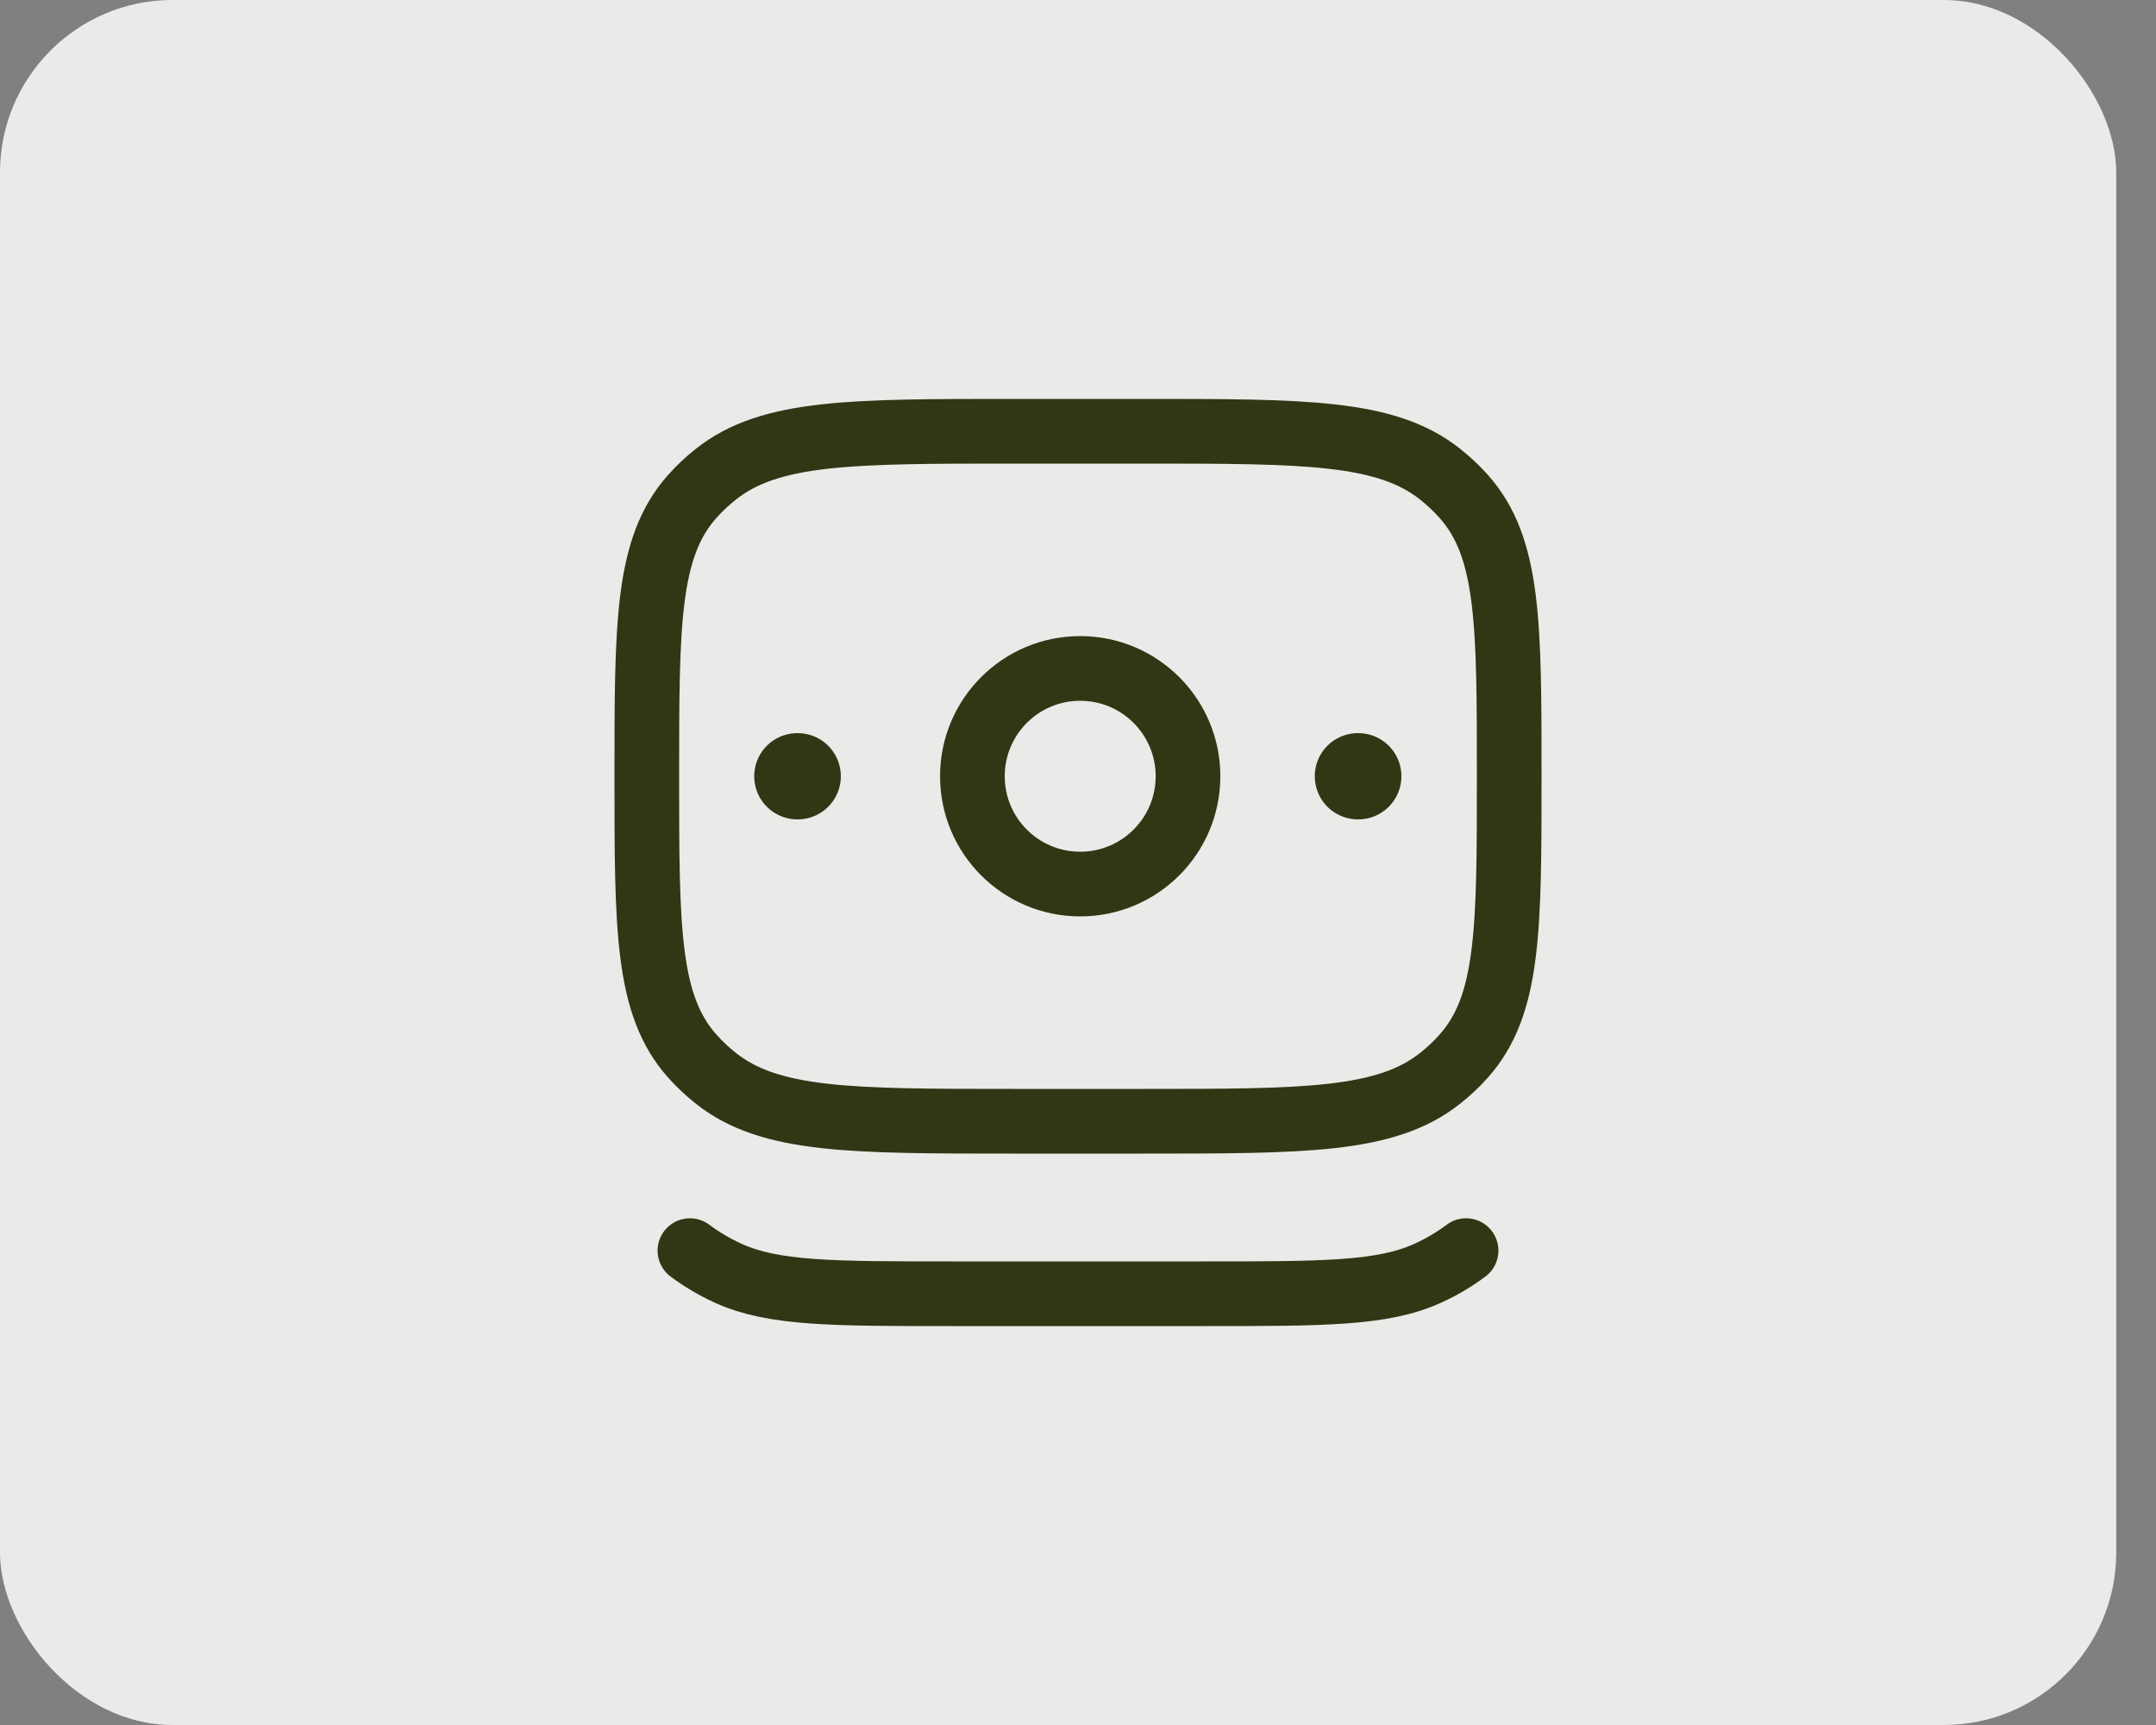 <svg width="50" height="40" viewBox="0 0 50 40" fill="none" xmlns="http://www.w3.org/2000/svg">
<rect x="0" y="0" width="50" height="40" fill="#808080" stroke="none"/>
<rect width="49.078" height="40" rx="4" fill="#EAEBE8"/>
<path d="M34 29C33.728 29.203 33.429 29.381 33.106 29.527C32.066 30 30.692 30 27.943 30H22.057C19.308 30 17.934 30 16.894 29.527C16.571 29.381 16.272 29.203 16 29" stroke="#313715" stroke-width="1.5" stroke-linecap="round"/>
<path d="M15 18C15 14.463 15 12.694 16.053 11.513C16.221 11.324 16.407 11.149 16.608 10.991C17.862 10 19.741 10 23.5 10H26.5C30.259 10 32.138 10 33.392 10.991C33.593 11.149 33.779 11.324 33.947 11.513C35 12.694 35 14.463 35 18C35 21.538 35 23.306 33.947 24.487C33.779 24.676 33.593 24.851 33.392 25.009C32.138 26 30.259 26 26.5 26H23.5C19.741 26 17.862 26 16.608 25.009C16.407 24.851 16.221 24.676 16.053 24.487C15 23.306 15 21.538 15 18Z" stroke="#313715" stroke-width="1.5" stroke-linecap="round" stroke-linejoin="round"/>
<path d="M31.5 18H31.491" stroke="#313715" stroke-width="2" stroke-linecap="round" stroke-linejoin="round"/>
<path d="M18.5 18H18.491" stroke="#313715" stroke-width="2" stroke-linecap="round" stroke-linejoin="round"/>
<path d="M27.551 18C27.551 19.381 26.431 20.5 25.051 20.5C23.67 20.5 22.551 19.381 22.551 18C22.551 16.619 23.67 15.5 25.051 15.5C26.431 15.5 27.551 16.619 27.551 18Z" stroke="#313715" stroke-width="1.5"/>
</svg>
